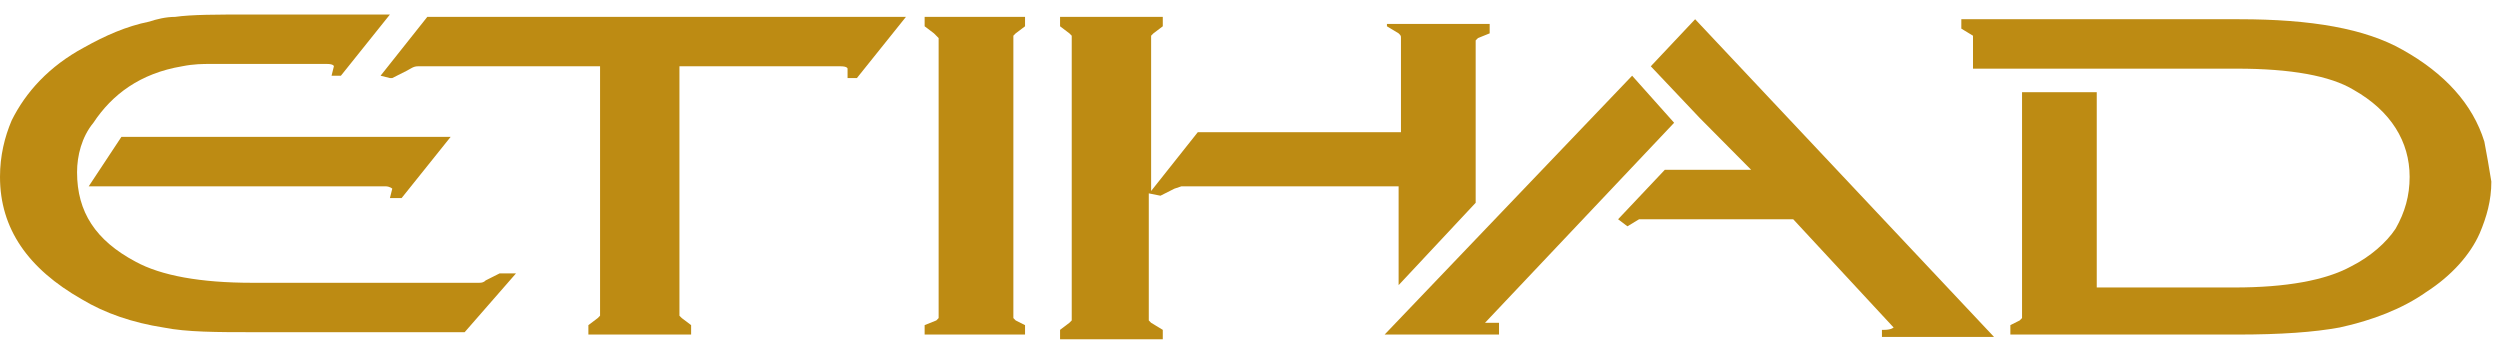 <svg width="130" height="18" viewBox="0 28 130 18" fill="#BD8B13" xmlns="http://www.w3.org/2000/svg">
  <path d="M26.833 42.215H26.59H25.983L25.254 42.582C25.133 42.705 25.012 42.705 24.89 42.705H13.113C10.442 42.705 8.378 42.338 7.042 41.603C4.978 40.502 4.007 39.034 4.007 36.954C4.007 36.097 4.25 35.118 4.857 34.384C5.828 32.916 7.285 31.814 9.47 31.447C10.078 31.325 10.563 31.325 10.927 31.325H16.998C17.362 31.325 17.362 31.447 17.362 31.447L17.241 31.937H17.727L20.276 28.755H12.991C11.292 28.755 9.956 28.755 9.106 28.878C8.62 28.878 8.135 29 7.771 29.122C6.556 29.367 5.464 29.857 4.371 30.468C2.55 31.447 1.336 32.793 0.607 34.262C0.243 35.118 0 36.097 0 37.198C0 39.89 1.457 41.971 4.25 43.561C5.464 44.295 6.921 44.785 8.499 45.03C9.713 45.274 11.292 45.274 13.234 45.274H24.162L26.833 42.215Z"/>
  <path d="M20.883 38.3L23.433 35.118H6.313L4.614 37.688H20.033C20.276 37.688 20.398 37.81 20.398 37.81L20.276 38.3H20.883Z"/>
  <path d="M22.219 28.878L19.79 31.937L20.276 32.059H20.397L21.126 31.692C21.369 31.57 21.49 31.447 21.733 31.447H31.203V44.295V44.418L31.082 44.54L30.596 44.907V45.397H35.938V44.907L35.453 44.54L35.331 44.418V44.295V31.447H43.709C44.073 31.447 44.073 31.57 44.073 31.57V32.059H44.559L47.109 28.878H22.219Z"/>
  <path d="M52.816 29.734L53.302 29.367V28.878H48.081V29.367L48.566 29.734L48.809 29.979V44.295V44.54L48.688 44.663L48.081 44.907V45.397H53.302V44.907L52.816 44.663L52.695 44.54V29.979V29.857L52.816 29.734Z"/>
  <path d="M72.121 29.367L72.728 29.734C72.849 29.857 72.85 29.857 72.85 29.979V34.873H62.286L59.858 37.932V29.979V29.857L59.979 29.734L60.465 29.367V28.878H55.123V29.367L55.608 29.734L55.73 29.857V44.418V44.663L55.608 44.785L55.123 45.152V45.641H60.465V45.152L59.858 44.785L59.737 44.663V38.055L60.344 38.177L61.072 37.81L61.436 37.688C61.436 37.688 61.558 37.688 61.679 37.688H72.728V42.827L76.735 38.544V30.101L76.856 29.979L77.463 29.734V29.245H72.121V29.367Z"/>
  <path d="M84.87 31.937L72 45.397H77.949V44.785H77.707H77.464H77.221L87.055 34.384L84.87 31.937Z"/>
  <path d="M97.861 44.907V45.519H103.688L88.147 29L85.841 31.447L88.39 34.139L91.061 36.831H86.569L84.141 39.401L84.626 39.768L85.233 39.401H85.355C85.355 39.401 85.598 39.401 85.719 39.401H93.247L98.468 45.03C98.468 45.03 98.346 45.152 97.982 45.152H97.861V44.907Z"/>
  <path d="M129.186 35.363C128.579 33.405 127.122 31.814 124.936 30.591C122.994 29.489 120.201 29 116.437 29H101.989V29.489L102.596 29.857V31.57H116.316C119.109 31.57 121.173 31.937 122.387 32.671C124.329 33.772 125.301 35.363 125.301 37.198C125.301 38.177 125.058 39.034 124.572 39.89C124.087 40.624 123.237 41.359 122.265 41.848C120.93 42.582 118.866 42.949 116.195 42.949H109.031V32.793H105.146V44.418V44.54L105.024 44.663L104.539 44.907V45.397H116.316C118.623 45.397 120.323 45.274 121.658 45.03C123.358 44.663 124.936 44.051 126.151 43.194C127.486 42.338 128.458 41.236 128.943 40.135C129.307 39.279 129.55 38.422 129.55 37.443C129.429 36.709 129.307 35.975 129.186 35.363Z"/>
</svg>
